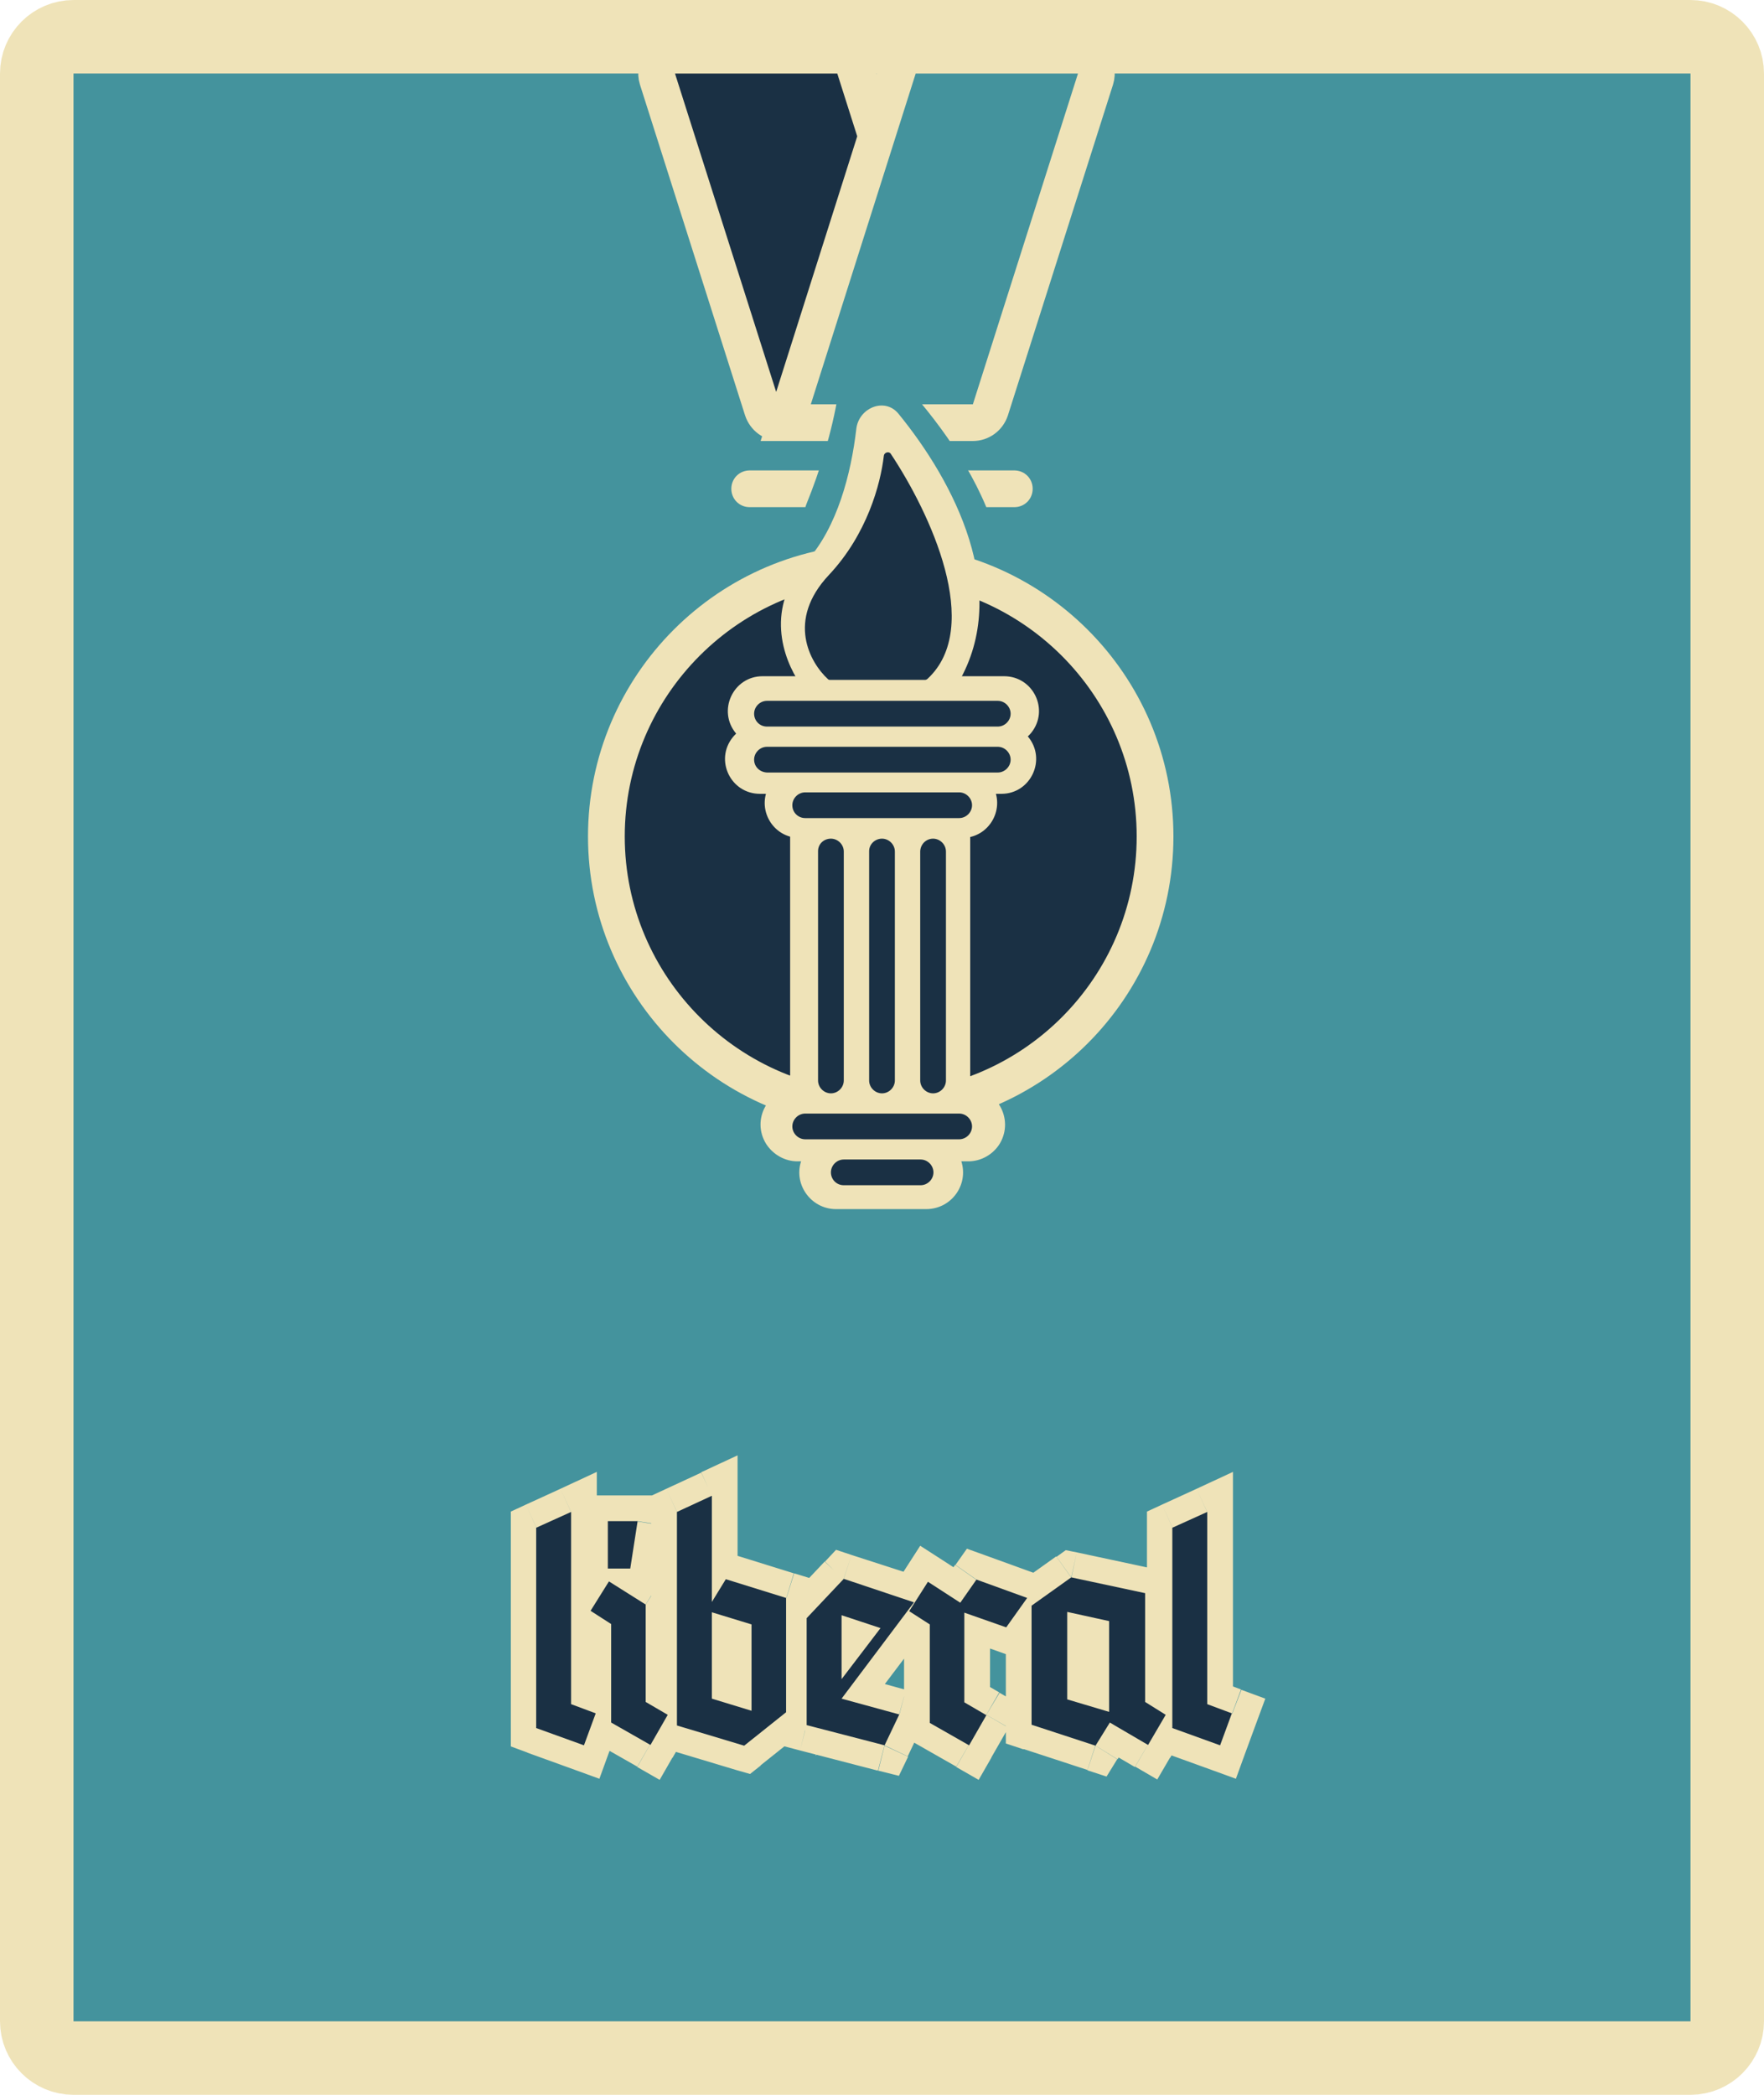 <?xml version="1.0" encoding="utf-8"?>
<!-- Generator: Adobe Illustrator 22.1.0, SVG Export Plug-In . SVG Version: 6.00 Build 0)  -->
<svg version="1.1" id="Layer_1" xmlns="http://www.w3.org/2000/svg" xmlns:xlink="http://www.w3.org/1999/xlink" x="0px" y="0px"
	 viewBox="0 0 480 570" style="enable-background:new 0 0 480 570;" xml:space="preserve">
<style type="text/css">
	.st0{fill:#44939D;stroke:#EFE3B8;stroke-width:20;stroke-linecap:round;stroke-linejoin:round;}
	.st1{fill:#EFE3B8;}
	.st2{fill:#1A3044;}
	.st3{fill:#1A3044;stroke:#EFE3B8;stroke-width:10;}
	.st4{fill:#44939D;stroke:#EFE3B8;stroke-width:10;}
	.st5{fill:#44939D;}
	.st6{fill:#EFE3B8;stroke:#EFE3B8;}
</style>
<path class="st0" d="M20,10h440c5.5,0,10,4.5,10,10v530c0,5.5-4.5,10-10,10H20c-5.5,0-10-4.5-10-10V20C10,14.5,14.5,10,20,10z"/>
<path class="st1" d="M155.4,411.4h7v-10.9l-9.9,4.6L155.4,411.4z M155.4,463.8h-7v4.9l4.6,1.7L155.4,463.8z M162.1,466.3l6.6,2.4
	l2.4-6.5l-6.5-2.4L162.1,466.3z M158.9,475l-2.4,6.6l6.6,2.4l2.4-6.6L158.9,475z M146,470.3h-7v4.9l4.6,1.7L146,470.3L146,470.3z
	 M146,415.8l-2.9-6.4l-4.1,1.9v4.5H146z M148.4,411.4v52.3h14v-52.3H148.4z M152.9,470.3l6.7,2.5l4.9-13.1l-6.7-2.5L152.9,470.3z
	 M155.5,463.9l-3.2,8.7l13.2,4.8l3.2-8.7L155.5,463.9z M161.3,468.4l-13-4.7l-4.8,13.2l13,4.7L161.3,468.4z M153,470.3v-54.5h-14
	v54.5L153,470.3L153,470.3z M148.9,422.1l9.4-4.3l-5.8-12.7l-9.4,4.3L148.9,422.1L148.9,422.1z M165.3,413.9v-7h-7v7H165.3z
	 M173.5,413.9l6.9,1.1l1.3-8.1h-8.2L173.5,413.9L173.5,413.9z M171.5,426.8v7h6l0.9-5.9L171.5,426.8L171.5,426.8z M165.3,426.8h-7v7
	h7V426.8z M165.7,430.3l3.8-5.9l-5.9-3.8l-3.7,6L165.7,430.3z M175.7,436.6h7v-3.8l-3.2-2.1L175.7,436.6z M175.7,463.1h-7v4l3.5,2
	L175.7,463.1z M181.6,466.6l6.1,3.5l3.5-6l-6-3.5L181.6,466.6z M176.9,474.7l-3.5,6.1l6.1,3.5l3.5-6.1L176.9,474.7L176.9,474.7z
	 M166.3,468.6h-7v4l3.5,2L166.3,468.6z M166.3,441.8h7v-3.8l-3.2-2.1L166.3,441.8z M160.7,438.2l-5.9-3.7l-3.7,5.9l5.9,3.7
	L160.7,438.2L160.7,438.2z M165.3,420.9h8.2v-14h-8.2V420.9z M166.6,412.9l-2,12.9l13.8,2.2l2-12.9L166.6,412.9z M171.5,419.8h-6.1
	v14h6.1V419.8z M172.3,426.8v-12.9h-14v12.9H172.3z M161.9,436.2l10,6.3l7.5-11.8l-10-6.3L161.9,436.2z M168.7,436.6v26.5h14v-26.5
	L168.7,436.6L168.7,436.6z M172.2,469.1l6,3.5l7-12.1l-6-3.5L172.2,469.1z M175.6,463.1l-4.7,8.2l12.1,7l4.7-8.2L175.6,463.1z
	 M180.4,468.6l-10.7-6.1l-7,12.1l10.7,6.1L180.4,468.6z M173.3,468.6v-26.8h-14v26.8H173.3z M170,435.9l-5.6-3.6l-7.5,11.8l5.6,3.6
	L170,435.9z M166.6,441.9l5-8l-11.9-7.4l-5,8L166.6,441.9z M204.5,465.5l-2,6.7l9,2.7v-9.4H204.5z M204.5,442h7v-5.2l-5-1.5
	L204.5,442z M193.7,438.7l2-6.7l-9-2.7v9.4H193.7z M193.7,462.2h-7v5.2l5,1.5L193.7,462.2z M193.7,435.9h-7v24.7l13-21.1
	L193.7,435.9L193.7,435.9z M197.6,429.7l2.1-6.7l-5.2-1.6l-2.8,4.6L197.6,429.7z M214,434.8h7v-5.2l-4.9-1.5L214,434.8z M214,465.9
	l4.4,5.5l2.6-2.1v-3.4L214,465.9L214,465.9z M202.6,475l-2,6.7l3.5,1l2.9-2.3L202.6,475z M184.2,469.5h-7v5.2l5,1.5L184.2,469.5z
	 M184.2,411.4l-2.9-6.3l-4.1,1.9v4.5H184.2z M193.7,407h7v-11l-9.9,4.6L193.7,407L193.7,407z M211.5,465.5V442h-14v23.5H211.5z
	 M206.5,435.3l-10.8-3.3l-4.1,13.4l10.8,3.3L206.5,435.3z M186.7,438.7v23.5h14v-23.5H186.7z M191.7,468.9l10.8,3.3l4.1-13.4
	l-10.8-3.3L191.7,468.9z M199.7,439.6l3.8-6.2l-11.9-7.3l-3.8,6.2L199.7,439.6z M195.5,436.4l16.4,5.1l4.1-13.4l-16.4-5.1
	L195.5,436.4z M207,434.8v31.1h14v-31.1H207z M209.6,460.4l-11.4,9.1l8.7,10.9l11.4-9.1L209.6,460.4z M204.6,468.3l-18.3-5.5
	l-4,13.4l18.3,5.5L204.6,468.3z M191.2,469.5v-58.1h-14v58.1L191.2,469.5L191.2,469.5z M187.2,417.8l9.5-4.4l-5.9-12.7l-9.5,4.4
	L187.2,417.8z M186.7,407v28.9h14V407H186.7z M248.7,436l5.6,4.2l5.9-7.8l-9.3-3L248.7,436L248.7,436z M229,462.2l-5.6-4.2l-6.2,8.2
	l10,2.7L229,462.2L229,462.2z M244.7,466.6l6.3,3l3.6-7.6l-8.1-2.2L244.7,466.6L244.7,466.6z M240.7,475l-1.7,6.8l5.6,1.4l2.5-5.2
	L240.7,475z M219.4,469.5h-7v5.4l5.3,1.4L219.4,469.5z M219.4,440.4l-5.1-4.8l-1.9,2v2.8H219.4z M229.5,429.8l2.2-6.7l-4.2-1.4
	l-3,3.2L229.5,429.8L229.5,429.8z M229,456.9h-7v20.8l12.6-16.6L229,456.9z M239.5,442.9l5.6,4.2l5.9-7.8l-9.3-3.1L239.5,442.9z
	 M229,439.5l2.2-6.7l-9.2-3v9.7H229z M243.1,431.8L223.4,458l11.2,8.4l19.8-26.2L243.1,431.8z M227.1,469l15.7,4.3l3.7-13.5
	l-15.7-4.3L227.1,469z M238.4,463.5l-4,8.4l12.6,6l4-8.4L238.4,463.5z M242.4,468.2l-21.2-5.5l-3.5,13.6l21.2,5.5L242.4,468.2
	L242.4,468.2z M226.4,469.5v-29.1h-14v29.1L226.4,469.5L226.4,469.5z M224.5,445.2l10.1-10.7l-10.2-9.6l-10.1,10.7L224.5,445.2z
	 M227.4,436.4l19.2,6.2l4.3-13.3l-19.2-6.2L227.4,436.4z M234.5,461.1l10.6-13.9l-11.2-8.5l-10.6,13.9L234.5,461.1z M241.7,436.3
	l-10.6-3.5l-4.4,13.3l10.6,3.5L241.7,436.3z M222,439.5v17.4h14v-17.4H222z M265.7,429.8l2.4-6.6l-5-1.8l-3.1,4.4L265.7,429.8
	L265.7,429.8z M279.5,434.8l5.7,4.1l5.3-7.5l-8.7-3.1L279.5,434.8L279.5,434.8z M273.8,442.7l-2.3,6.6l5,1.8l3.1-4.3L273.8,442.7z
	 M262.4,438.7l2.3-6.6l-9.3-3.3v9.9H262.4L262.4,438.7z M262.4,463.1h-7v4l3.5,2L262.4,463.1z M268.4,466.6l6.1,3.5l3.5-6l-6-3.5
	L268.4,466.6L268.4,466.6z M263.7,474.7l-3.5,6.1l6.1,3.5l3.5-6.1L263.7,474.7z M253,468.6h-7v4l3.5,2L253,468.6z M253,441.8h7v-3.8
	l-3.2-2.1L253,441.8L253,441.8z M247.4,438.2l-5.9-3.8l-3.8,5.9l5.9,3.8L247.4,438.2z M252.5,430.3l3.8-5.9l-5.9-3.8l-3.8,5.9
	L252.5,430.3z M261.4,435.9l-3.8,5.9l5.6,3.6l3.9-5.5L261.4,435.9z M263.3,436.4l13.8,5l4.8-13.2l-13.8-5L263.3,436.4z M273.8,430.7
	l-5.7,8l11.4,8.1l5.7-8L273.8,430.7z M276.2,436.1l-11.4-4l-4.7,13.2l11.4,4L276.2,436.1z M255.4,438.7v24.4h14v-24.4H255.4z
	 M258.9,469.1l6,3.5l7-12.1l-6-3.5L258.9,469.1z M262.3,463.1l-4.7,8.2l12.1,7l4.7-8.2L262.3,463.1z M267.2,468.6l-10.7-6.1l-7,12.1
	l10.7,6.1L267.2,468.6z M260,468.6v-26.8h-14v26.8H260z M256.8,435.9l-5.6-3.6l-7.5,11.8l5.6,3.6L256.8,435.9z M253.3,442l5.1-8
	l-11.8-7.5l-5.1,8L253.3,442z M248.7,436.2l8.8,5.7l7.6-11.8l-8.8-5.7L248.7,436.2z M267.1,440l4.3-6.1l-11.5-8.1l-4.3,6.1
	L267.1,440z M290.4,438.6l1.5-6.8l-8.5-1.9v8.7L290.4,438.6L290.4,438.6z M290.4,462.4h-7v5.2l5,1.5L290.4,462.4z M301.8,465.8
	l-2,6.7l9,2.6v-9.4H301.8z M301.8,441.1h7v-5.6l-5.5-1.2L301.8,441.1z M302,468.7l3.4-6.1l-5.8-3.3l-3.5,5.7L302,468.7L302,468.7z
	 M298.1,475l-2.2,6.7l5.2,1.7l2.9-4.7L298.1,475z M280.7,469.3h-7v5.1l4.8,1.6L280.7,469.3z M280.7,436.9l-4-5.7l-3,2.1v3.6H280.7z
	 M291.5,429.2l1.5-6.8l-3-0.6l-2.5,1.8L291.5,429.2L291.5,429.2z M311.6,433.5h7v-5.7l-5.5-1.2L311.6,433.5L311.6,433.5z
	 M311.6,463.1h-7v3.9l3.3,2.1L311.6,463.1L311.6,463.1z M317.2,466.6l6,3.5l3.5-5.9l-5.8-3.6L317.2,466.6L317.2,466.6z M312.4,474.7
	l-3.5,6l6,3.5l3.5-6L312.4,474.7z M304.2,469.9l3.5-6l-0.1,0l-0.1,0L304.2,469.9L304.2,469.9z M283.4,438.6v23.8h14v-23.8H283.4z
	 M288.4,469.1l11.4,3.4l4-13.4l-11.4-3.4L288.4,469.1z M308.8,465.8v-24.7h-14v24.7H308.8z M303.3,434.3l-11.4-2.5l-3,13.7l11.4,2.5
	L303.3,434.3z M296.1,465l-3.9,6.3l11.9,7.4l3.9-6.3L296.1,465z M300.2,468.3l-17.4-5.7l-4.3,13.3l17.4,5.7L300.2,468.3z
	 M287.7,469.3v-32.4h-14v32.4H287.7z M284.7,442.6l10.8-7.7l-8.1-11.4l-10.8,7.7L284.7,442.6z M290.1,436.1l20.1,4.3l2.9-13.7
	l-20.1-4.3L290.1,436.1z M304.6,433.5v29.6h14v-29.6H304.6z M307.9,469l5.6,3.5l7.4-11.9l-5.6-3.5L307.9,469z M311.1,463l-4.8,8.2
	l12.1,7.1l4.8-8.2L311.1,463z M315.9,468.7l-8.2-4.8l-7.1,12.1l8.2,4.8L315.9,468.7z M307.7,463.8l-2.2-1.2l-6.9,12.2l2.2,1.2
	L307.7,463.8z M328.5,411.4h7v-10.9l-9.9,4.6L328.5,411.4z M328.5,463.8h-7v4.9l4.6,1.7L328.5,463.8z M335.3,466.3l6.6,2.4l2.4-6.5
	l-6.5-2.4L335.3,466.3L335.3,466.3z M332.1,475l-2.4,6.6l6.6,2.4l2.4-6.6L332.1,475z M319.1,470.3h-7v4.9l4.6,1.7L319.1,470.3
	L319.1,470.3z M319.1,415.8l-2.9-6.4l-4.1,1.9v4.5H319.1z M321.5,411.4v52.3h14v-52.3H321.5z M326.1,470.3l6.7,2.5l4.9-13.1
	l-6.7-2.5L326.1,470.3z M328.7,463.9l-3.2,8.7l13.2,4.8l3.2-8.7L328.7,463.9z M334.5,468.4l-13-4.7l-4.8,13.2l13,4.7L334.5,468.4z
	 M326.1,470.3v-54.5h-14v54.5L326.1,470.3L326.1,470.3z M322,422.1l9.4-4.3l-5.8-12.7l-9.4,4.3L322,422.1L322,422.1z"/>
<path class="st2" d="M155.4,411.4v52.3l6.7,2.5l-3.2,8.7l-13-4.7v-54.5L155.4,411.4z M165.3,413.9h8.2l-2,12.9h-6.1V413.9z
	 M165.7,430.3l10,6.3v26.5l6,3.5l-4.7,8.2l-10.7-6.1v-26.8l-5.6-3.6L165.7,430.3z M204.5,465.5V442l-10.8-3.3v23.5L204.5,465.5z
	 M193.7,435.9l3.8-6.2l16.4,5.1v31.1l-11.4,9.1l-18.3-5.5v-58.1l9.5-4.4L193.7,435.9L193.7,435.9z M248.7,436L229,462.2l15.7,4.3
	l-4,8.4l-21.2-5.5v-29.1l10.1-10.7L248.7,436L248.7,436z M229,456.9l10.6-13.9l-10.6-3.5V456.9z M265.7,429.8l13.8,5l-5.7,8l-11.4-4
	v24.4l6,3.5l-4.7,8.2l-10.7-6.1v-26.8l-5.6-3.6l5.1-8l8.8,5.7L265.7,429.8L265.7,429.8z M290.4,438.6v23.8l11.4,3.4v-24.7
	L290.4,438.6z M302,468.7l-3.9,6.3l-17.4-5.7v-32.4l10.8-7.7l20.1,4.3v29.6l5.6,3.5l-4.8,8.2l-8.2-4.8L302,468.7z M328.5,411.4v52.3
	l6.7,2.5l-3.2,8.7l-13-4.7v-54.5L328.5,411.4L328.5,411.4z"/>
<path class="st1" d="M204,128h72c2.8,0,5,2.2,5,5l0,0c0,2.8-2.2,5-5,5h-72c-2.8,0-5-2.2-5-5l0,0C199,130.2,201.2,128,204,128z"/>
<path class="st3" d="M178.9,21.5c-1-3.2,1.4-6.5,4.8-6.5h44.1c2.2,0,4.1,1.4,4.8,3.5l28.6,90c1,3.2-1.4,6.5-4.8,6.5h-44.1
	c-2.2,0-4.1-1.4-4.8-3.5L178.9,21.5L178.9,21.5z"/>
<path class="st4" d="M298.1,21.5c1-3.2-1.4-6.5-4.8-6.5h-44.1c-2.2,0-4.1,1.4-4.8,3.5L213.8,115h50.9c2.2,0,4.1-1.4,4.8-3.5
	L298.1,21.5L298.1,21.5z"/>
<path class="st1" d="M238,20h1v1h-1V20z"/>
<path class="st3" d="M314.3,227.6c0,41.2-33.4,74.6-74.6,74.6S165,268.7,165,227.6s33.4-74.6,74.6-74.6S314.3,186.4,314.3,227.6z"/>
<path class="st5" d="M228.1,107.1c-1.7,10.5-5.1,21.3-8.6,29.9c-2.4,5.8,1.8,13,8.1,13h34.7c5,0,8.8-4.6,7.1-9.4
	c-5.6-15.1-16.6-29.2-26.4-39.5C238.1,95.9,229.2,100.1,228.1,107.1L228.1,107.1z"/>
<path class="st1" d="M200.3,199.6c-5.2-6.2-0.8-15.6,7.2-15.6h65.7c8,0,12.4,9.2,7.4,15.4c-1.8,2.2-4.5,3.5-7.4,3.6h-65.7
	C204.7,203,202.1,201.8,200.3,199.6z"/>
<path class="st1" d="M279.7,200.4c5.2,6.2,0.8,15.6-7.2,15.6h-65.7c-8,0-12.4-9.2-7.4-15.4c1.8-2.2,4.5-3.5,7.4-3.6h65.7
	C275.3,197,277.9,198.2,279.7,200.4z"/>
<path class="st1" d="M269.9,213.5c3.9,6.3-0.6,14.5-8.1,14.5h-44.2c-7.4,0-11.9-8-8.2-14.3c1.7-2.9,4.8-4.7,8.2-4.7h44.2
	C265.2,209,268.2,210.7,269.9,213.5z M208.5,311.3c-4.2-6.7,0.6-15.3,8.5-15.3h46.5c7.7,0,12.5,8.4,8.6,15.1c-1.8,3-5.1,4.9-8.6,4.9
	H217C213.6,316,210.4,314.2,208.5,311.3L208.5,311.3z"/>
<path class="st1" d="M261.3,315.2c2.7,6.6-2.1,13.8-9.3,13.8h-24.5c-7,0-11.9-7.1-9.3-13.6c1.5-3.8,5.2-6.4,9.3-6.4h24.5
	C256.1,309,259.8,311.5,261.3,315.2z"/>
<path class="st6" d="M219.9,153c-11.2,12.3-6.5,25.9-1.7,32.9c1,1.4,2.7,2.2,4.4,2.2h32.9c2,0,3.9-1,4.9-2.7
	c14.2-24.5-1.2-54-16.3-72.5c-3.4-4.2-10-1.5-10.6,3.9C232.1,128.9,228.3,143.7,219.9,153L219.9,153z"/>
<path class="st1" d="M215,222h49v81h-49V222z"/>
<path class="st2" d="M240,228.2L240,228.2c1.9,0,3.5,1.6,3.5,3.5V294c0,1.9-1.6,3.5-3.5,3.5l0,0c-1.9,0-3.5-1.6-3.5-3.5v-62.4
	C236.5,229.7,238.1,228.2,240,228.2z"/>
<path class="st2" d="M215.6,306.5L215.6,306.5c0-1.9,1.6-3.5,3.5-3.5h41.9c1.9,0,3.5,1.6,3.5,3.5l0,0c0,1.9-1.6,3.5-3.5,3.5h-41.9
	C217.2,310,215.6,308.4,215.6,306.5z"/>
<path class="st2" d="M226.1,319L226.1,319c0-1.9,1.6-3.5,3.5-3.5h20.9c1.9,0,3.5,1.6,3.5,3.5v0c0,1.9-1.6,3.5-3.5,3.5h-20.9
	C227.6,322.5,226.1,320.9,226.1,319z"/>
<path class="st2" d="M215.6,219.1L215.6,219.1c0-1.9,1.6-3.5,3.5-3.5h41.9c1.9,0,3.5,1.6,3.5,3.5v0c0,1.9-1.6,3.5-3.5,3.5h-41.9
	C217.2,222.6,215.6,221.1,215.6,219.1z"/>
<path class="st2" d="M205.2,206.7L205.2,206.7c0-1.9,1.6-3.5,3.5-3.5h62.8c1.9,0,3.5,1.6,3.5,3.5v0c0,1.9-1.6,3.5-3.5,3.5h-62.8
	C206.7,210.1,205.2,208.6,205.2,206.7z"/>
<path class="st2" d="M205.2,194.2L205.2,194.2c0-1.9,1.6-3.5,3.5-3.5h62.8c1.9,0,3.5,1.6,3.5,3.5v0c0,1.9-1.6,3.5-3.5,3.5h-62.8
	C206.7,197.7,205.2,196.1,205.2,194.2z"/>
<path class="st2" d="M226.1,228.2L226.1,228.2c1.9,0,3.5,1.6,3.5,3.5V294c0,1.9-1.6,3.5-3.5,3.5l0,0c-1.9,0-3.5-1.6-3.5-3.5v-62.4
	C222.6,229.7,224.1,228.2,226.1,228.2z"/>
<path class="st2" d="M253.9,228.2L253.9,228.2c1.9,0,3.5,1.6,3.5,3.5V294c0,1.9-1.6,3.5-3.5,3.5h0c-1.9,0-3.5-1.6-3.5-3.5v-62.4
	C250.5,229.7,252,228.2,253.9,228.2z"/>
<path class="st2" d="M225.6,156.4c-11.7,12.4-5.2,23.9-0.3,28.4c0.2,0.2,0.4,0.2,0.6,0.2h25.8c0.2,0,0.5-0.1,0.7-0.3
	c15.2-14.1,0.7-45.1-10-61.2c-0.5-0.8-1.8-0.4-1.9,0.5C239.6,131.8,235.9,145.4,225.6,156.4z"/>
</svg>
